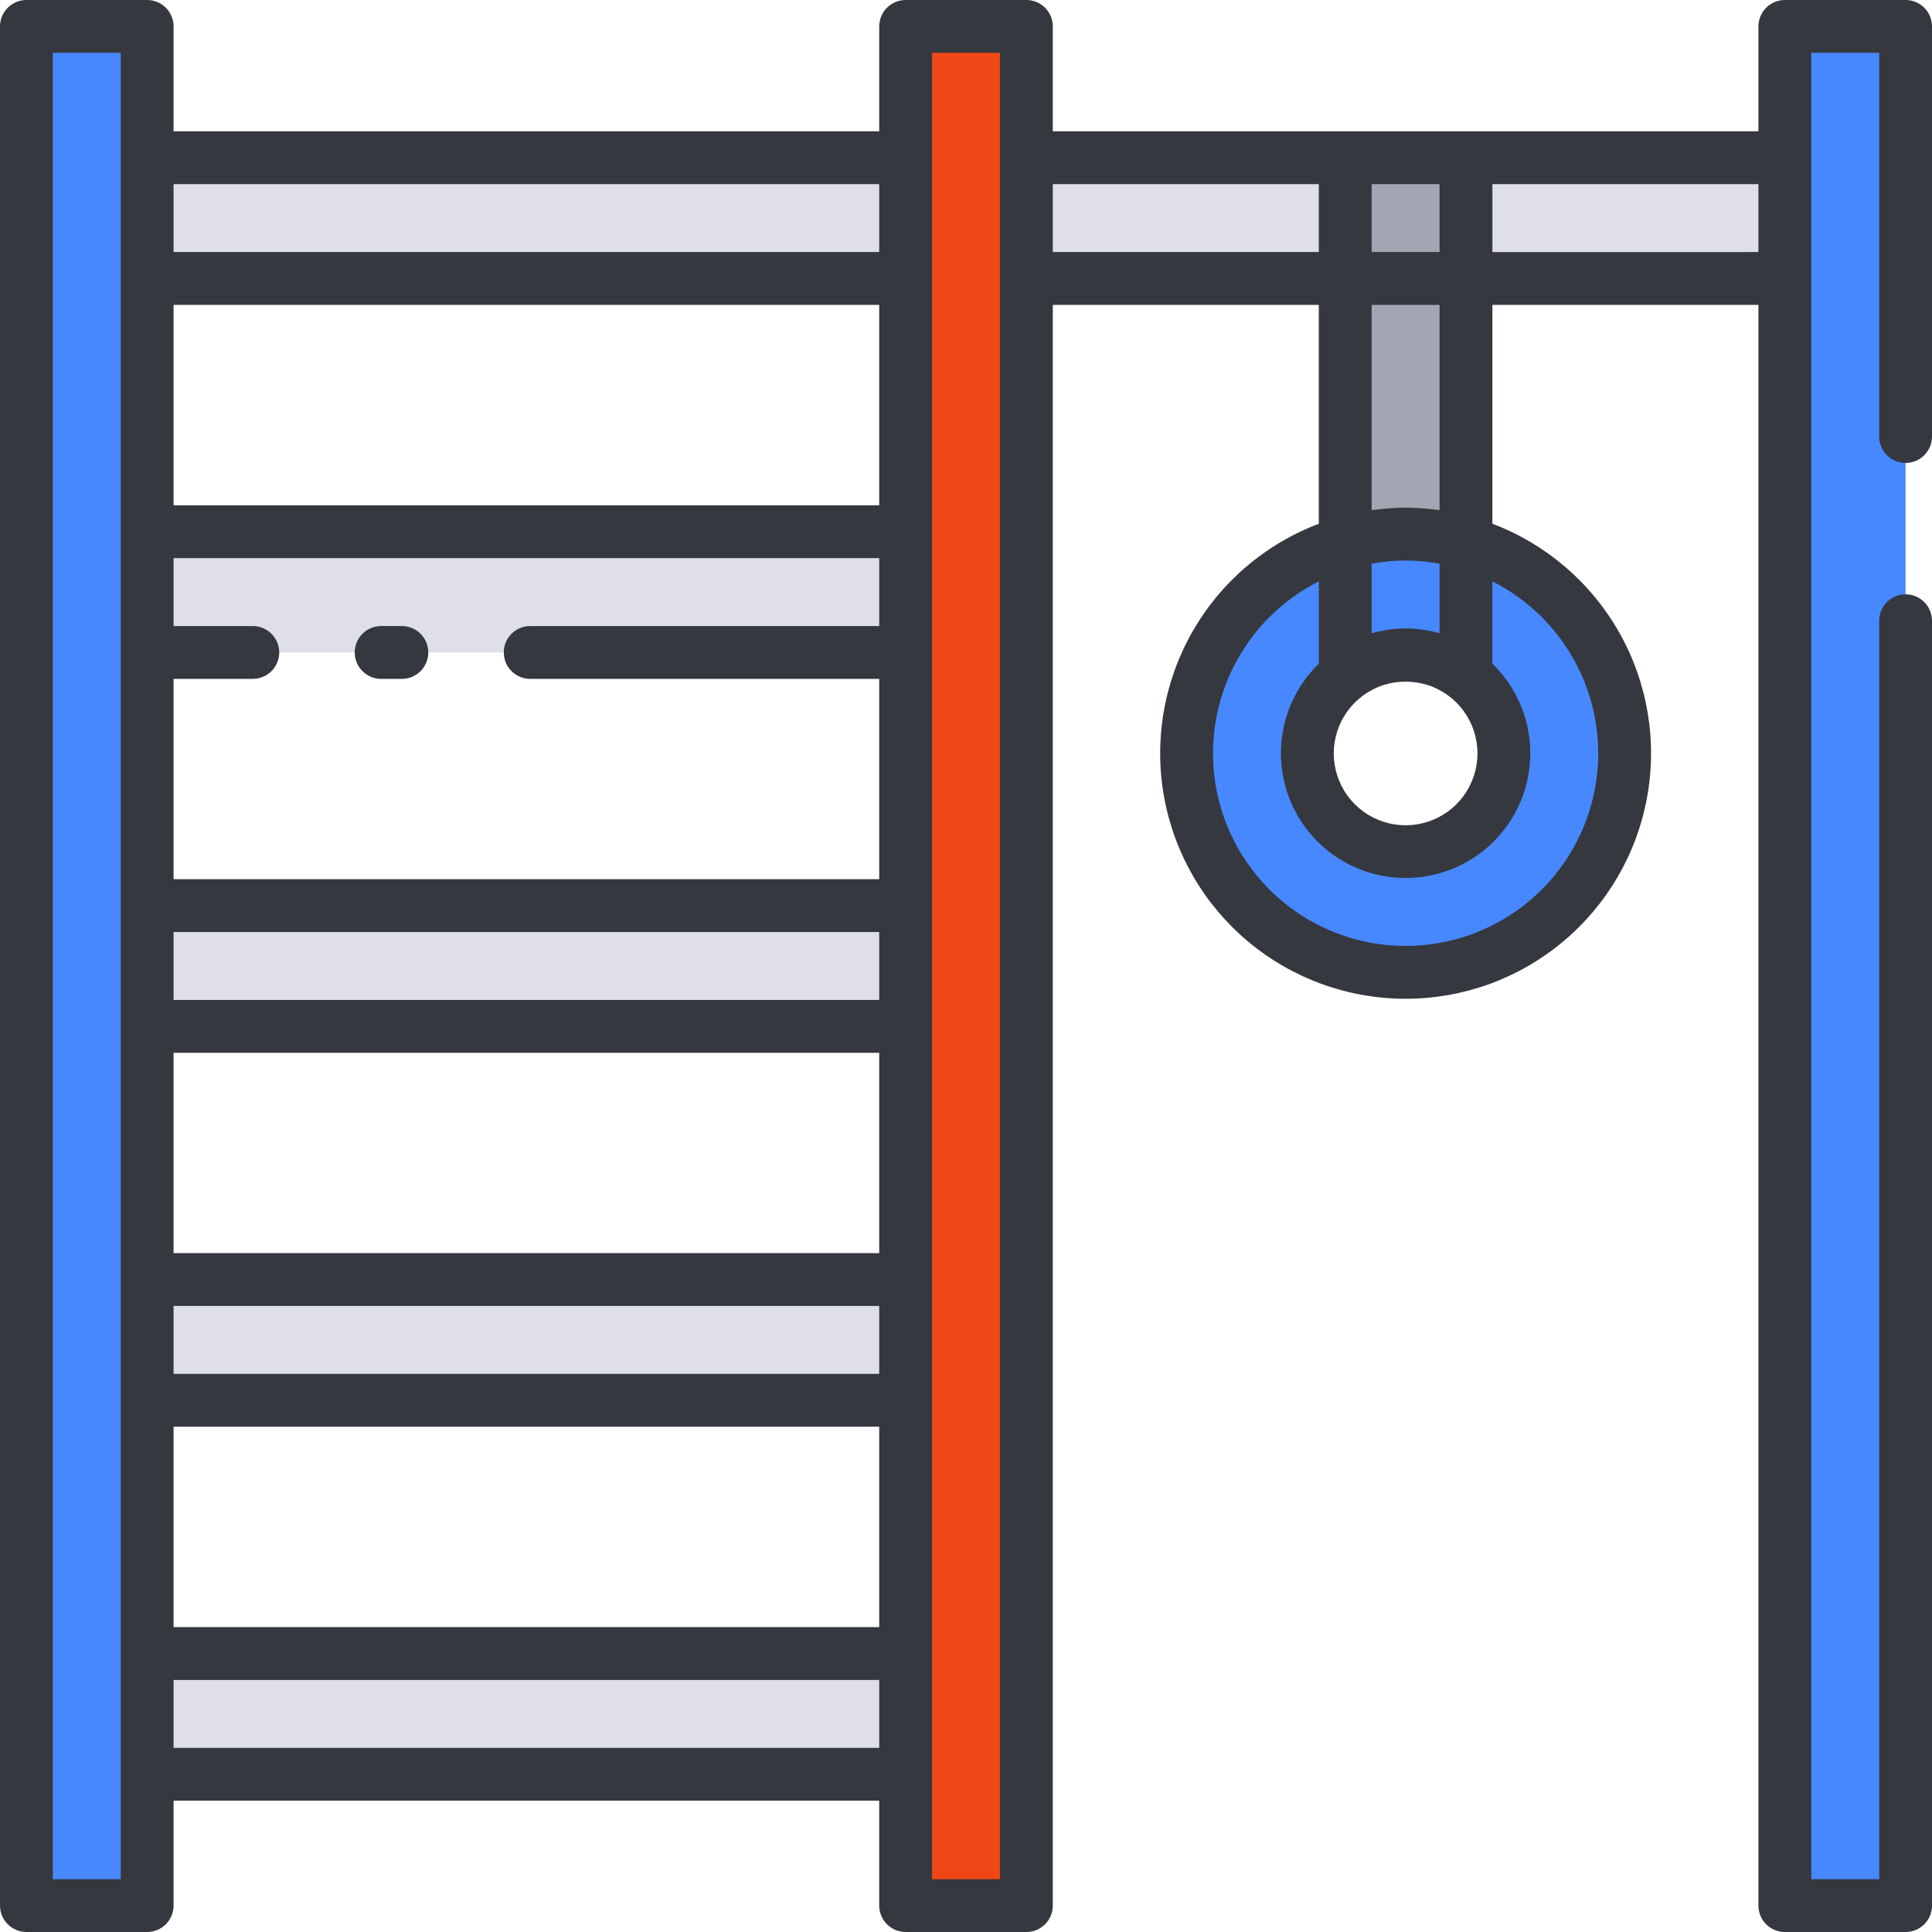 <svg width="114" height="114" viewBox="0 0 114 114" fill="none" xmlns="http://www.w3.org/2000/svg">
<g clip-path="url(#clip0_337_16388)">
<path d="M60.562 16.435V9.31H105.316V16.435H60.562Z" fill="#DEDFE7"/>
<path d="M1.559 1.559H8.684V112.441H1.559V1.559Z" fill="#4788FF"/>
<path d="M53.438 1.559H60.562V112.441H53.438V1.559Z" fill="#F04716"/>
<path d="M8.684 16.435V9.31H53.438V16.435H8.684Z" fill="#DEDFE7"/>
<path d="M8.684 38.499V31.374H53.438V38.499H8.684Z" fill="#DEDFE7"/>
<path d="M8.684 60.562V53.438H53.438V60.562H8.684Z" fill="#DEDFE7"/>
<path d="M8.684 82.626V75.501H53.438V82.626H8.684Z" fill="#DEDFE7"/>
<path d="M8.684 104.69V97.565H53.438V104.69H8.684Z" fill="#DEDFE7"/>
<path d="M105.316 1.559H112.441V112.441H105.316V1.559Z" fill="#4788FF"/>
<path d="M82.939 31.513C80.383 31.513 77.884 32.271 75.759 33.691C73.633 35.111 71.977 37.129 70.999 39.491C70.02 41.852 69.764 44.451 70.263 46.958C70.761 49.465 71.992 51.768 73.8 53.575C75.607 55.383 77.91 56.614 80.417 57.112C82.924 57.611 85.523 57.355 87.885 56.377C90.246 55.398 92.264 53.742 93.685 51.616C95.105 49.491 95.862 46.992 95.862 44.436C95.862 42.739 95.528 41.058 94.879 39.49C94.229 37.923 93.277 36.498 92.077 35.298C90.877 34.098 89.453 33.146 87.885 32.497C86.317 31.847 84.636 31.513 82.939 31.513ZM82.939 50.235C81.792 50.235 80.671 49.895 79.718 49.257C78.764 48.62 78.021 47.715 77.582 46.655C77.143 45.595 77.028 44.429 77.252 43.304C77.476 42.179 78.028 41.146 78.839 40.335C79.65 39.524 80.684 38.972 81.808 38.748C82.933 38.525 84.099 38.64 85.159 39.079C86.219 39.518 87.124 40.261 87.761 41.215C88.398 42.169 88.738 43.29 88.738 44.437C88.735 45.974 88.123 47.446 87.036 48.532C85.949 49.619 84.476 50.23 82.939 50.231V50.235Z" fill="#4788FF"/>
<path d="M79.377 32.022V39.871C80.393 39.072 81.647 38.638 82.939 38.638C84.232 38.638 85.486 39.072 86.502 39.871V32.022C84.175 31.344 81.704 31.344 79.377 32.022Z" fill="#4788FF"/>
<path d="M82.939 31.513C84.145 31.515 85.344 31.687 86.502 32.022V9.311H79.377V32.022C80.535 31.687 81.734 31.515 82.939 31.513Z" fill="#A3A6B2"/>
<path d="M22.488 40.058H23.713C24.126 40.058 24.523 39.893 24.815 39.601C25.107 39.309 25.271 38.912 25.271 38.499C25.271 38.086 25.107 37.689 24.815 37.397C24.523 37.105 24.126 36.94 23.713 36.94H22.488C22.075 36.94 21.678 37.105 21.386 37.397C21.094 37.689 20.93 38.086 20.93 38.499C20.93 38.912 21.094 39.309 21.386 39.601C21.678 39.893 22.075 40.058 22.488 40.058Z" fill="#36383F"/>
<path d="M112.441 27.316C112.646 27.317 112.849 27.276 113.038 27.198C113.227 27.12 113.399 27.005 113.544 26.86C113.689 26.715 113.803 26.544 113.882 26.354C113.96 26.165 114 25.962 114 25.758V1.559C114 1.354 113.96 1.151 113.882 0.962C113.803 0.773 113.689 0.601 113.544 0.456C113.399 0.311 113.227 0.197 113.038 0.118C112.849 0.04 112.646 -0 112.441 2.54779e-07H105.316C105.112 -0 104.909 0.04 104.72 0.118C104.531 0.197 104.359 0.311 104.214 0.456C104.069 0.601 103.954 0.773 103.876 0.962C103.798 1.151 103.758 1.354 103.758 1.559V7.748H62.121V1.559C62.121 1.354 62.081 1.151 62.003 0.962C61.924 0.773 61.81 0.601 61.665 0.456C61.52 0.311 61.348 0.197 61.159 0.118C60.97 0.04 60.767 -0 60.562 2.54779e-07H53.438C53.024 2.54779e-07 52.628 0.164 52.335 0.457C52.043 0.749 51.879 1.145 51.879 1.559V7.748H10.242V1.559C10.242 1.145 10.078 0.749 9.786 0.457C9.493 0.164 9.097 2.54779e-07 8.684 2.54779e-07H1.559C1.145 2.54779e-07 0.749 0.164 0.457 0.457C0.164 0.749 0 1.145 0 1.559L0 112.441C0 112.855 0.164 113.251 0.457 113.543C0.749 113.836 1.145 114 1.559 114H8.684C9.097 114 9.493 113.836 9.786 113.543C10.078 113.251 10.242 112.855 10.242 112.441V106.252H51.879V112.444C51.88 112.857 52.044 113.253 52.336 113.544C52.629 113.836 53.025 114 53.438 114H60.562C60.767 114 60.97 113.96 61.159 113.882C61.348 113.803 61.52 113.689 61.665 113.544C61.81 113.399 61.924 113.227 62.003 113.038C62.081 112.849 62.121 112.646 62.121 112.441V17.991H77.818V30.905C74.648 32.103 71.998 34.376 70.331 37.327C68.663 40.278 68.084 43.72 68.693 47.054C69.302 50.389 71.061 53.404 73.665 55.574C76.268 57.745 79.55 58.934 82.939 58.934C86.329 58.934 89.611 57.745 92.214 55.574C94.817 53.404 96.577 50.389 97.186 47.054C97.795 43.72 97.216 40.278 95.548 37.327C93.881 34.376 91.231 32.103 88.061 30.905V17.991H103.758V112.441C103.758 112.646 103.798 112.849 103.876 113.038C103.954 113.227 104.069 113.399 104.214 113.544C104.359 113.689 104.531 113.803 104.72 113.882C104.909 113.96 105.112 114 105.316 114H112.441C112.646 114 112.849 113.96 113.038 113.882C113.227 113.803 113.399 113.689 113.544 113.544C113.689 113.399 113.803 113.227 113.882 113.038C113.96 112.849 114 112.646 114 112.441V36.627C114 36.214 113.836 35.817 113.543 35.525C113.251 35.233 112.855 35.068 112.441 35.068C112.028 35.068 111.632 35.233 111.339 35.525C111.047 35.817 110.883 36.214 110.883 36.627V110.883H106.875V3.117H110.883V25.758C110.883 25.962 110.923 26.165 111.001 26.354C111.079 26.544 111.194 26.715 111.339 26.86C111.484 27.005 111.656 27.12 111.845 27.198C112.034 27.276 112.237 27.317 112.441 27.316ZM84.943 10.866V14.873H80.936V10.866H84.943ZM51.879 36.941H31.284C30.871 36.941 30.474 37.105 30.182 37.397C29.89 37.689 29.726 38.086 29.726 38.499C29.726 38.912 29.89 39.309 30.182 39.601C30.474 39.893 30.871 40.058 31.284 40.058H51.879V51.879H10.242V40.058H14.917C15.33 40.058 15.727 39.893 16.019 39.601C16.311 39.309 16.476 38.912 16.476 38.499C16.476 38.086 16.311 37.689 16.019 37.397C15.727 37.105 15.33 36.941 14.917 36.941H10.242V32.933H51.879V36.941ZM51.879 59.004H10.242V54.996H51.879V59.004ZM10.242 62.121H51.879V73.942H10.242V62.121ZM10.242 77.059H51.879V81.067H10.242V77.059ZM51.879 29.816H10.242V17.991H51.879V29.816ZM10.242 84.184H51.879V96.009H10.242V84.184ZM51.879 10.866V14.873H10.242V10.866H51.879ZM7.125 110.883H3.117V3.117H7.125V110.883ZM10.242 103.134V99.127H51.879V103.134H10.242ZM59.004 110.883H54.996V3.117H59.004V110.883ZM62.121 14.873V10.866H77.818V14.873H62.121ZM80.423 41.044C80.548 40.953 80.677 40.868 80.811 40.791C80.889 40.745 80.969 40.703 81.05 40.661C81.202 40.585 81.359 40.517 81.519 40.459C81.572 40.441 81.628 40.425 81.682 40.408C82.502 40.158 83.379 40.158 84.199 40.408C84.253 40.425 84.308 40.441 84.362 40.459C84.522 40.517 84.678 40.585 84.83 40.661C84.912 40.703 84.991 40.745 85.071 40.791C85.204 40.868 85.333 40.952 85.457 41.044C86.176 41.574 86.709 42.317 86.98 43.167C87.251 44.018 87.247 44.933 86.968 45.781C86.689 46.629 86.15 47.367 85.427 47.891C84.703 48.414 83.833 48.696 82.94 48.696C82.047 48.696 81.177 48.414 80.454 47.891C79.731 47.367 79.191 46.629 78.912 45.781C78.633 44.933 78.629 44.018 78.901 43.167C79.172 42.317 79.705 41.574 80.423 41.044ZM84.794 37.325C84.571 37.266 84.344 37.219 84.114 37.182C84.025 37.168 83.936 37.152 83.852 37.142C83.247 37.059 82.633 37.059 82.028 37.142C81.939 37.152 81.85 37.168 81.766 37.182C81.537 37.219 81.31 37.271 81.087 37.325C81.037 37.338 80.985 37.343 80.936 37.356V33.26L81.082 33.234C81.123 33.227 81.163 33.221 81.203 33.215C81.369 33.188 81.537 33.165 81.703 33.146C81.799 33.136 81.895 33.124 81.99 33.116C82.247 33.095 82.507 33.081 82.768 33.077H83.113C83.374 33.077 83.633 33.095 83.891 33.116C83.986 33.124 84.081 33.136 84.177 33.146C84.344 33.165 84.511 33.188 84.678 33.215C84.718 33.221 84.758 33.227 84.798 33.234L84.944 33.26V37.356C84.894 37.343 84.843 37.338 84.793 37.325H84.794ZM94.306 44.437C94.308 46.459 93.77 48.446 92.749 50.191C91.727 51.937 90.258 53.378 88.493 54.366C86.728 55.355 84.732 55.854 82.71 55.813C80.687 55.772 78.713 55.192 76.99 54.133C75.266 53.074 73.857 51.574 72.907 49.788C71.957 48.003 71.501 45.996 71.585 43.975C71.669 41.954 72.292 39.993 73.388 38.293C74.483 36.593 76.013 35.216 77.818 34.304V39.165C76.767 40.185 76.043 41.495 75.741 42.929C75.438 44.362 75.57 45.853 76.12 47.211C76.671 48.568 77.613 49.731 78.828 50.55C80.043 51.368 81.475 51.805 82.939 51.805C84.404 51.805 85.836 51.368 87.051 50.55C88.266 49.731 89.208 48.568 89.758 47.211C90.309 45.853 90.441 44.362 90.138 42.929C89.836 41.495 89.112 40.185 88.061 39.165V34.304C89.936 35.251 91.512 36.7 92.614 38.488C93.717 40.277 94.302 42.336 94.305 44.437H94.306ZM84.944 30.098C84.855 30.085 84.772 30.081 84.686 30.07C84.526 30.051 84.365 30.032 84.203 30.018C83.782 29.98 83.361 29.954 82.94 29.954C82.52 29.954 82.099 29.98 81.677 30.018C81.515 30.032 81.355 30.051 81.195 30.07C81.106 30.081 81.023 30.085 80.936 30.098V17.991H84.944V30.098ZM88.061 14.876V10.866H103.758V14.873L88.061 14.876Z" fill="#36383F"/>
</g>
<defs>
<clipPath id="clip0_337_16388">
<rect width="114" height="114" fill="white"/>
</clipPath>
</defs>
</svg>
